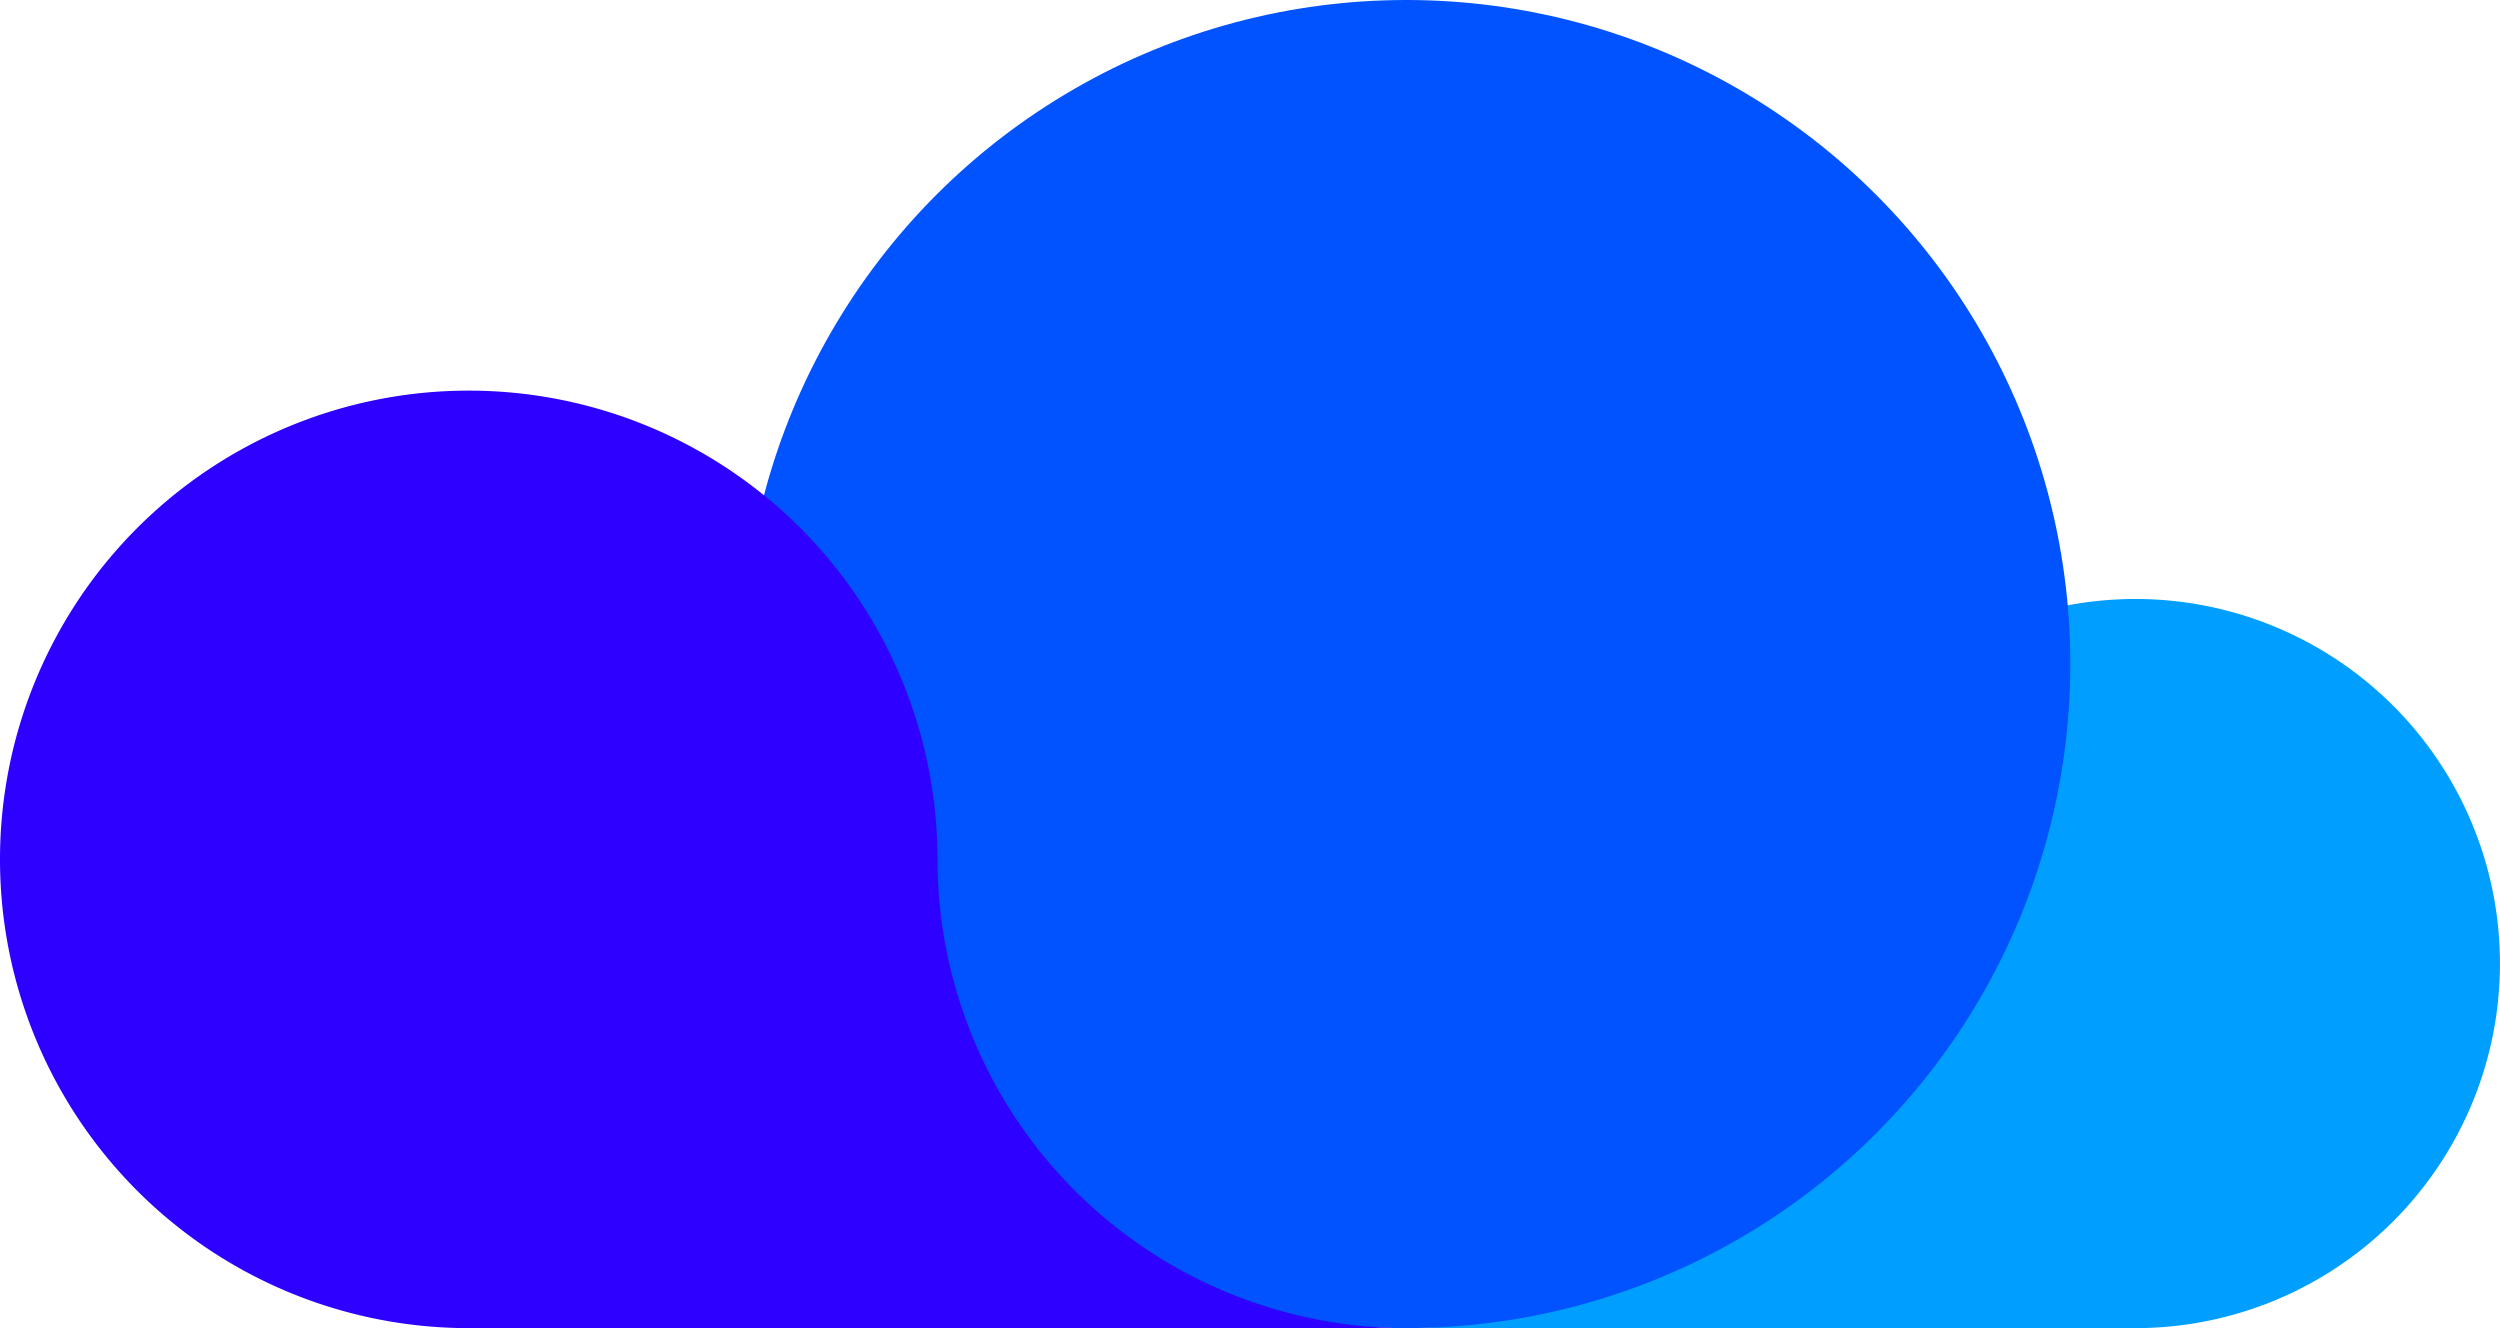 <?xml version="1.0" ?>
<svg xmlns="http://www.w3.org/2000/svg" viewBox="0 0 64 34">
	<path d="m36 34h18.667a9.333 9.333 0 1 0 -9.334-9.333 9.34 9.34 0 0 1 -9.333 9.333" fill="#009eff" fill-rule="evenodd"/>
	<circle cx="36" cy="17" fill="#0053ff" r="17"/>
	<path d="m36 34h-24a12 12 0 1 1 12-12 12.01 12.01 0 0 0 12 12" fill="#2d00ff" fill-rule="evenodd"/>
</svg>
